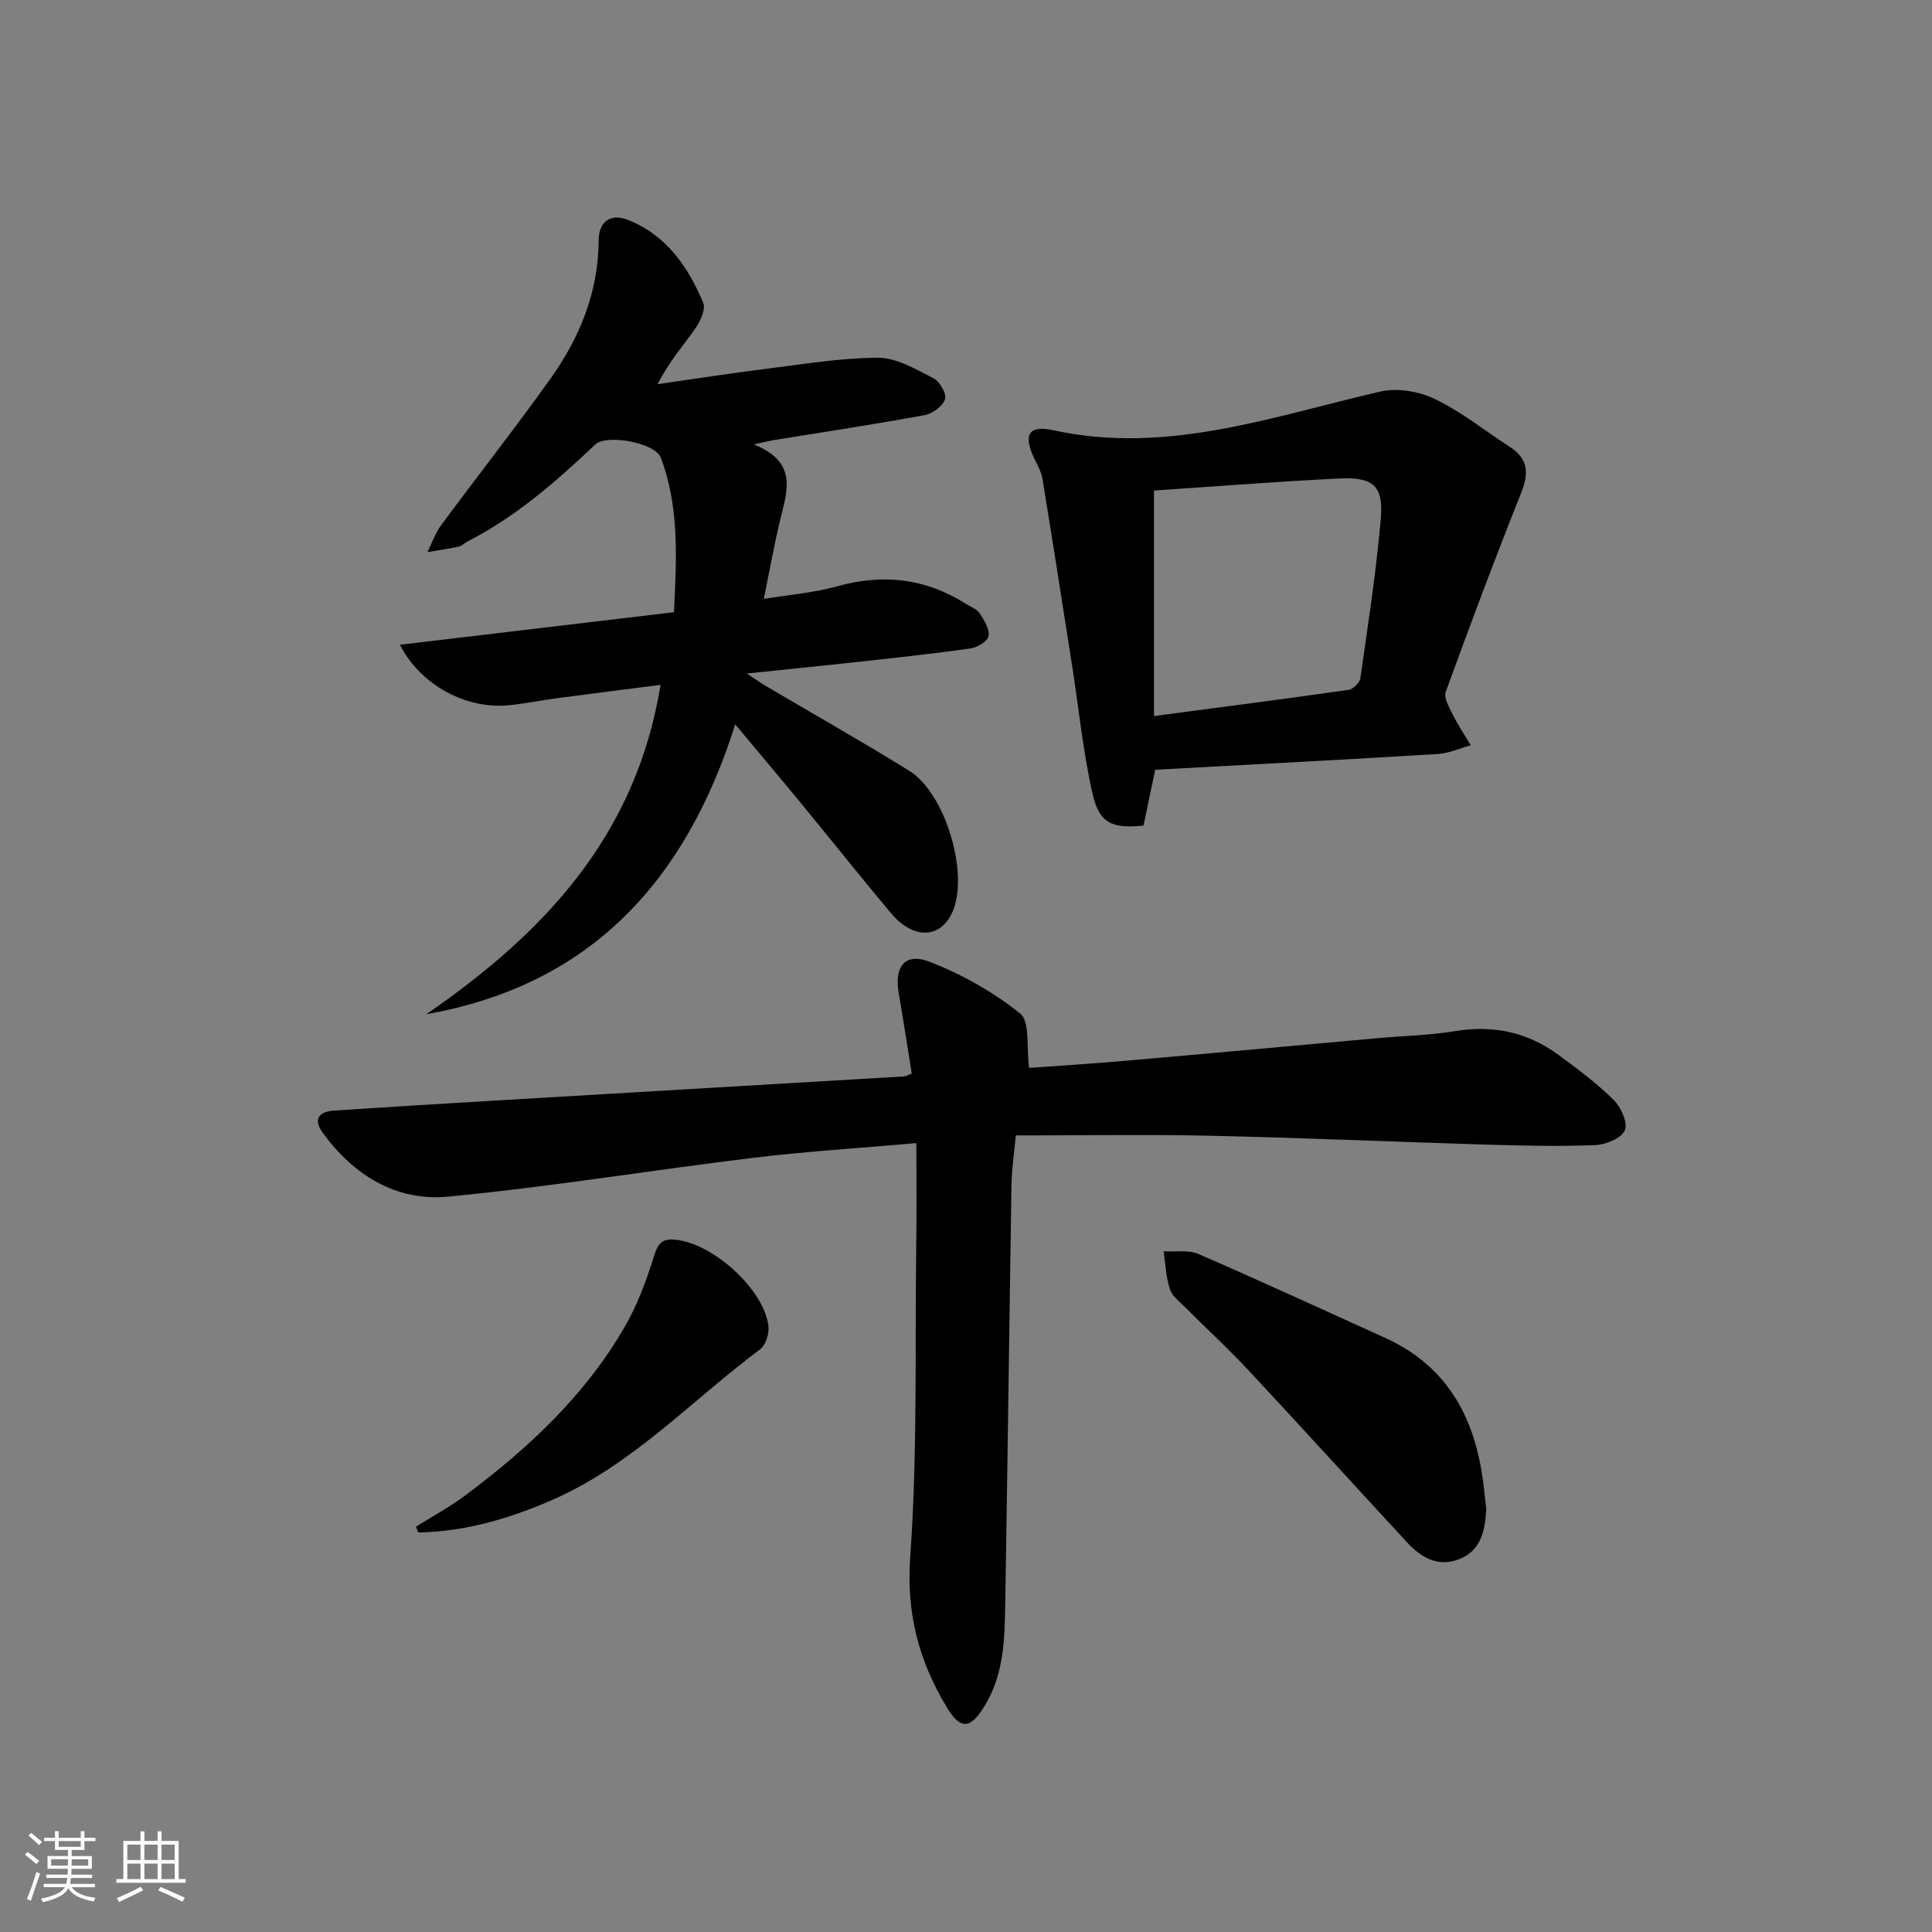 <svg enable-background="new 0 0 400 400" viewBox="0 0 400 400" xmlns="http://www.w3.org/2000/svg"><rect x="0" y="0" width="400" height="400" fill="#808080" stroke="none"/><path d="m5.17 384 .55-.58c.85.61 1.65 1.24 2.4 1.87l-.59.64c-.83-.73-1.62-1.38-2.36-1.93m1.22 9.53-.82-.34c.71-1.76 1.37-3.64 1.98-5.63.24.13.5.25.76.36-.6 1.67-1.24 3.54-1.92 5.61m-.5-13.5.57-.54c.56.44 1.31 1.06 2.26 1.87l-.65.64c-.67-.66-1.4-1.32-2.18-1.97m3.25.46h2.24v-1.36h.77v1.36h4.57v-1.36h.76v1.36h2.28v.69h-2.28v1.84h-2.64v1.26h4.18v2.64h-4.21c0 .45-.02.86-.05 1.21h4.32v.69h-4.38c-.04.34-.1.75-.19 1.22h5.15v.69h-4.82c.87 1.19 2.51 1.92 4.93 2.19-.17.31-.3.57-.37.76-2.77-.49-4.52-1.41-5.26-2.76-.56 1.26-2.3 2.23-5.24 2.9-.12-.24-.26-.48-.43-.72 2.73-.55 4.38-1.34 4.96-2.38h-4.38v-.69h4.65c.1-.38.17-.79.21-1.22h-4.32v-.69h4.4c.03-.34.05-.75.05-1.21h-4.2v-2.64h4.23v-1.26h-2.69v-1.84h-2.24zm1.46 4.46v1.29h3.45c.01-.4.02-.57.01-.53v-.32-.45h-3.46zm1.55-2.59h4.57v-1.19h-4.57zm6.11 2.59h-3.42v.77c-.01.19-.01.37-.02.53h3.44z" fill="#fafbfc"/><path d="m32.63 379.16h.82v1.98h3.54v7.89h1.46v.78h-14.37v-.78h1.46v-7.89h3.54v-1.98h.82v1.98h2.73zm-3.49 11.48.5.73c-1.61.82-3.28 1.63-5 2.42-.13-.27-.28-.55-.44-.82 1.75-.73 3.4-1.5 4.94-2.33m-2.78-5.55h2.73v-3.18h-2.73zm0 3.95h2.73v-3.2h-2.73zm3.54-3.95h2.73v-3.18h-2.73zm0 3.95h2.73v-3.2h-2.73zm7.89 4.68c-1.84-.92-3.51-1.7-5.02-2.32l.45-.73c1.89.8 3.57 1.55 5.04 2.23zm-1.62-11.81h-2.73v3.18h2.73zm-2.73 7.13h2.73v-3.2h-2.73z" fill="#fafbfc"/><g fill="#000001"><path d="m189.72 236.67c-11.93 1.05-22.88 1.72-33.74 3.04-21.08 2.56-42.07 6.02-63.21 8.04-10.74 1.03-19.57-4.45-25.97-13.24-2.01-2.76-.79-4.37 2.36-4.58 10.62-.7 21.24-1.35 31.86-1.98 28.71-1.7 57.43-3.38 86.14-5.09.46-.03.91-.33 1.61-.59-.9-5.57-1.75-11.12-2.7-16.67-.95-5.51 1.31-8.44 6.4-6.47 6.68 2.59 13.19 6.25 18.75 10.72 2.07 1.66 1.25 6.92 1.85 11.25 6.06-.44 13.12-.88 20.16-1.5 17.38-1.51 34.74-3.11 52.11-4.67 5.3-.47 10.66-.58 15.89-1.44 7.83-1.29 14.91.15 21.26 4.79 4.02 2.94 8.05 5.95 11.58 9.42 1.53 1.5 3.01 4.79 2.34 6.32-.72 1.65-3.95 2.97-6.14 3.06-7.48.3-14.99.12-22.48-.1-19.11-.57-38.22-1.42-57.34-1.84-13.3-.29-26.6-.06-40.14-.06-.35 3.84-.84 6.94-.89 10.04-.46 28.8-.81 57.6-1.29 86.4-.13 7.45-.14 14.95-4.29 21.7-2.89 4.7-4.91 5.06-7.79.3-5.77-9.55-8.44-19.44-7.6-31.17 1.52-21.21.97-42.57 1.24-63.87.11-6.99.03-13.95.03-21.81z"/><path d="m88.27 209.98c24.27-16.7 43.42-36.86 48.49-68.19-7.26.93-14.37 1.83-21.48 2.77-3.29.44-6.56 1.11-9.86 1.45-8.76.9-18.31-4.06-22.62-12.52 19.05-2.26 37.66-4.47 56.74-6.74.51-10.93 1.18-21.65-2.73-32.01-1.16-3.06-11.21-4.94-13.57-2.71-8.1 7.69-16.5 14.99-26.53 20.13-.59.3-1.09.87-1.7 1-2.15.46-4.33.78-6.51 1.15.93-1.87 1.62-3.93 2.84-5.58 7.5-10.16 15.32-20.08 22.65-30.36 6.07-8.51 9.91-17.93 9.96-28.68.02-3.68 2.35-5.64 6.07-4.16 7.92 3.15 12.44 9.68 15.57 17.15.56 1.35-.59 3.85-1.64 5.34-2.47 3.52-5.35 6.75-7.81 11.52 7.2-1.03 14.38-2.16 21.59-3.06 8-1 16.02-2.37 24.05-2.41 3.84-.02 7.83 2.39 11.48 4.24 1.3.66 2.78 3.24 2.41 4.34-.49 1.45-2.61 3-4.25 3.3-10.44 1.92-20.93 3.5-31.41 5.2-.77.13-1.53.33-3.94.86 9.16 3.68 6.91 9.63 5.48 15.52-1.24 5.15-2.17 10.38-3.41 16.47 5.31-.88 10.36-1.26 15.15-2.6 9.54-2.68 18.38-1.66 26.73 3.64.98.62 2.25 1.07 2.83 1.96.92 1.41 2.05 3.24 1.82 4.69-.17 1.06-2.31 2.36-3.71 2.56-7.72 1.1-15.48 1.92-23.24 2.78-7.38.81-14.77 1.54-23.1 2.41 1.65 1.09 2.61 1.79 3.63 2.4 10.01 5.91 20.13 11.63 30.01 17.75 7.33 4.54 12.23 20.68 9.14 28.72-2.32 6.02-8.14 6.45-12.92.76-6.42-7.65-12.63-15.46-18.97-23.17-4.22-5.13-8.51-10.19-13.29-15.92-10.2 32.29-29.81 53.96-63.95 60z"/><path d="m239.17 159.37c-.82 3.92-1.63 7.78-2.42 11.56-6.45.66-9.14-.45-10.53-6.5-1.98-8.69-2.85-17.63-4.23-26.46-2.02-12.94-4.04-25.88-6.15-38.81-.23-1.43-1-2.8-1.65-4.13-2.4-4.92-1.33-7.1 3.84-5.96 23.59 5.16 45.44-2.88 67.76-8 3.5-.8 7.99-.05 11.27 1.53 5.5 2.65 10.38 6.58 15.54 9.93 3.75 2.43 3.99 5.36 2.37 9.43-5.45 13.66-10.61 27.44-15.64 41.26-.45 1.23.68 3.2 1.4 4.65 1.11 2.22 2.5 4.29 3.78 6.43-2.28.62-4.54 1.67-6.85 1.81-19.26 1.17-38.51 2.17-58.49 3.26zm-.25-57.81v46.69c14.03-1.86 27.17-3.55 40.28-5.42.94-.13 2.31-1.49 2.45-2.43 1.57-10.98 3.27-21.96 4.23-33 .58-6.78-1.55-8.67-8.52-8.34-12.91.63-25.8 1.66-38.44 2.5z"/><path d="m307.72 312.46c-.26 4.53-1.13 8.67-5.74 10.4-4.36 1.64-7.81-.45-10.67-3.54-10.97-11.85-21.81-23.81-32.82-35.61-4.2-4.5-8.75-8.68-13.1-13.04-1.17-1.17-2.71-2.32-3.18-3.78-.81-2.48-.9-5.2-1.3-7.82 2.41.15 5.1-.35 7.19.55 12.95 5.61 25.77 11.53 38.63 17.35 13.45 6.09 19.01 17.35 20.51 31.27.17 1.49.34 2.97.48 4.22z"/><path d="m86.14 316.07c3.31-2.08 6.78-3.94 9.91-6.26 13.16-9.78 25.08-20.85 33.35-35.21 2.61-4.53 4.47-9.59 6.03-14.6.8-2.59 1.65-3.58 4.33-3.34 7.81.7 18.49 10.32 19.34 17.93.17 1.55-.58 3.91-1.74 4.78-14.21 10.61-26.48 23.97-43.08 31.2-8.81 3.84-17.99 6.55-27.7 6.71-.15-.41-.3-.81-.44-1.21z"/></g></svg>